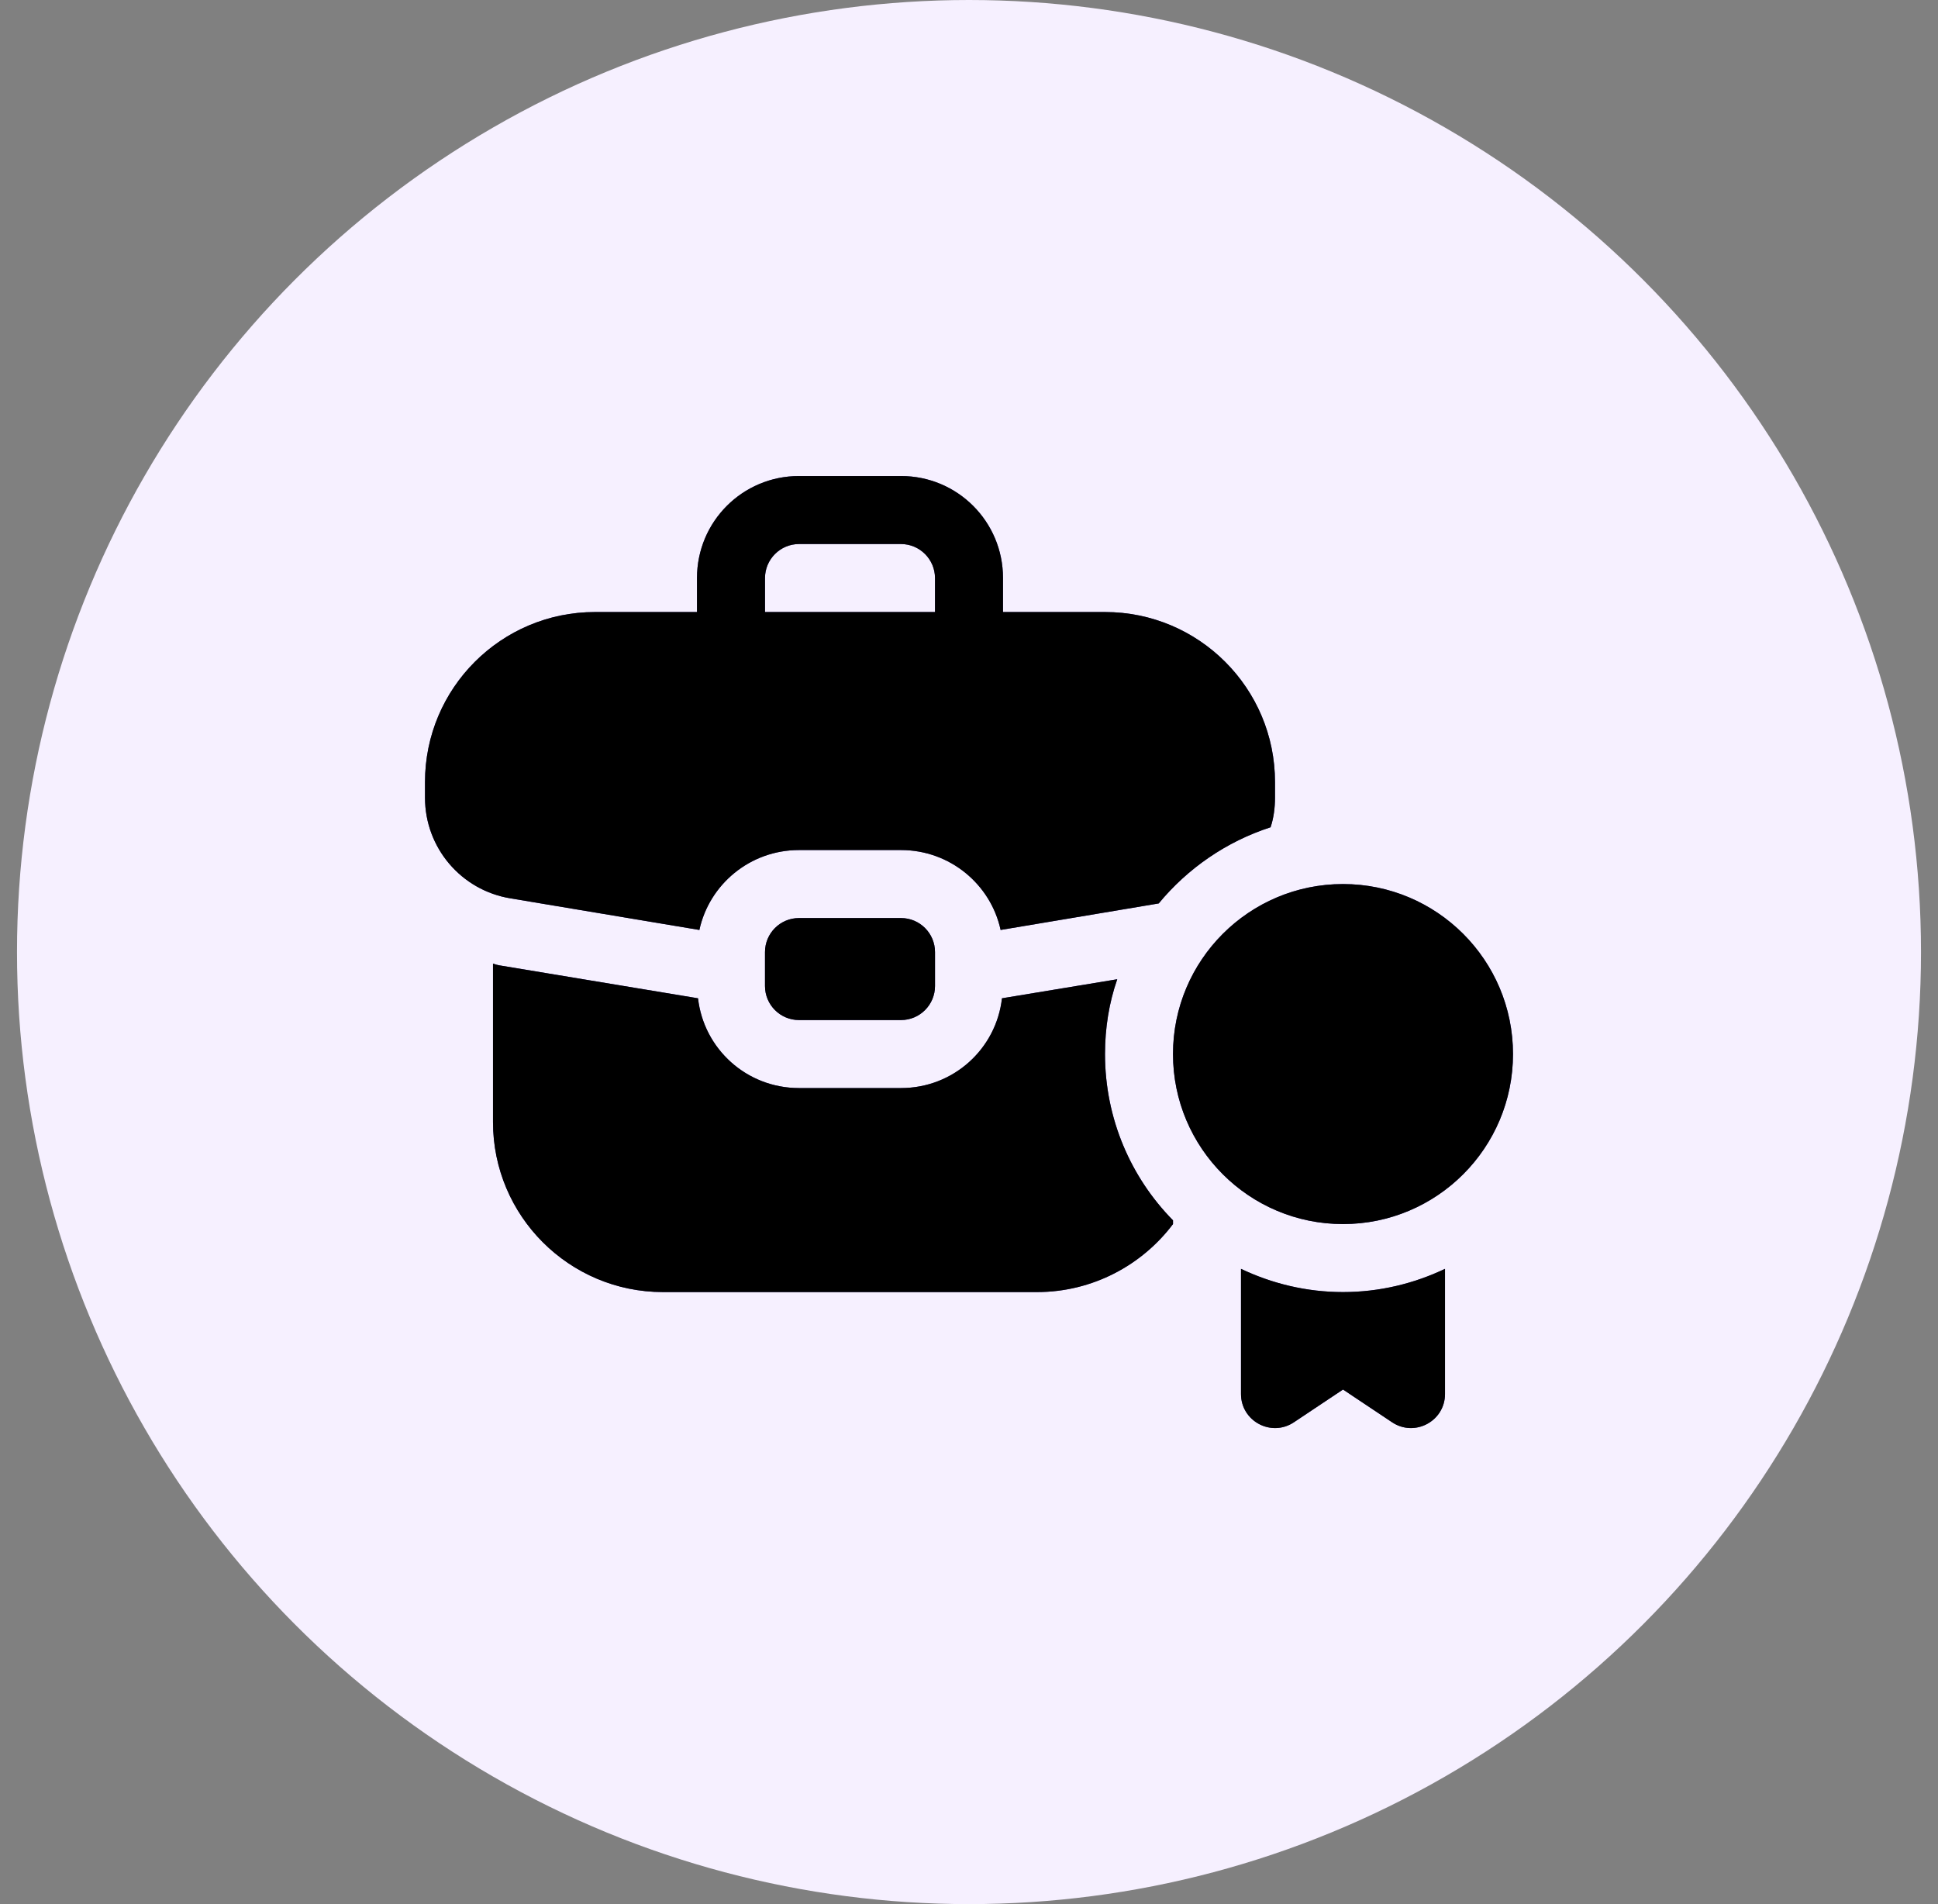 <svg width="57" height="56" viewBox="0 0 57 56" fill="none" xmlns="http://www.w3.org/2000/svg">
<rect x="0" y="0" width="57" height="56" fill="#808080" stroke="none"/>
<circle cx="28.5" cy="28" r="28" fill="#F6F0FF"/>
<g clipPath="url(#clip0_1819_5272)">
<path fillRule="evenodd" clipRule="evenodd" d="M29.5 18H32.5C35.26 18 37.5 20.24 37.5 23V23.46C37.5 23.76 37.46 24.06 37.37 24.33C36.07 24.75 34.93 25.54 34.08 26.57L29.43 27.35C29.14 26.01 27.94 25 26.5 25H23.5C22.06 25 20.86 26.01 20.57 27.35L15.01 26.42C13.56 26.18 12.5 24.93 12.5 23.46V23C12.5 20.24 14.74 18 17.5 18H20.5V17C20.5 15.34 21.84 14 23.5 14H26.5C28.16 14 29.5 15.34 29.5 17V18ZM22.5 18H27.5V17C27.5 16.45 27.05 16 26.5 16H23.5C22.95 16 22.5 16.45 22.5 17V18ZM39.5 36C42.261 36 44.5 33.761 44.5 31C44.5 28.239 42.261 26 39.5 26C36.739 26 34.5 28.239 34.5 31C34.5 33.761 36.739 36 39.5 36ZM39.5 38C38.425 38 37.41 37.75 36.5 37.317V40.998C36.5 41.797 37.39 42.273 38.055 41.83L39.5 40.866L40.945 41.83C41.61 42.273 42.5 41.797 42.5 40.998V37.317C41.59 37.75 40.575 38 39.5 38ZM34.5 35.89V36C33.59 37.21 32.13 38 30.5 38H19.5C16.74 38 14.5 35.76 14.5 33V28.34C14.56 28.36 14.62 28.38 14.68 28.39L20.53 29.36C20.7 30.85 21.96 32 23.5 32H26.5C28.04 32 29.3 30.85 29.47 29.36L32.86 28.8C32.62 29.49 32.5 30.23 32.5 31C32.5 32.9 33.26 34.63 34.5 35.89ZM23.5 27H26.5C27.052 27 27.5 27.448 27.5 28V29C27.5 29.552 27.052 30 26.5 30H23.5C22.948 30 22.5 29.552 22.5 29V28C22.5 27.448 22.948 27 23.5 27Z" fill="#3B348A"/>
<path fillRule="evenodd" clipRule="evenodd" d="M29.5 18H32.5C35.26 18 37.5 20.24 37.5 23V23.46C37.5 23.76 37.46 24.06 37.37 24.33C36.07 24.75 34.93 25.54 34.08 26.57L29.43 27.35C29.14 26.01 27.94 25 26.5 25H23.5C22.06 25 20.86 26.01 20.57 27.35L15.01 26.42C13.56 26.18 12.5 24.93 12.5 23.46V23C12.5 20.24 14.74 18 17.5 18H20.5V17C20.5 15.34 21.84 14 23.5 14H26.5C28.16 14 29.5 15.34 29.5 17V18ZM22.5 18H27.5V17C27.5 16.45 27.05 16 26.5 16H23.5C22.95 16 22.5 16.45 22.5 17V18ZM39.5 36C42.261 36 44.5 33.761 44.5 31C44.5 28.239 42.261 26 39.5 26C36.739 26 34.5 28.239 34.5 31C34.5 33.761 36.739 36 39.5 36ZM39.5 38C38.425 38 37.41 37.75 36.5 37.317V40.998C36.5 41.797 37.39 42.273 38.055 41.83L39.5 40.866L40.945 41.83C41.61 42.273 42.5 41.797 42.5 40.998V37.317C41.59 37.75 40.575 38 39.5 38ZM34.5 35.89V36C33.59 37.21 32.13 38 30.5 38H19.5C16.74 38 14.5 35.76 14.5 33V28.34C14.56 28.36 14.62 28.38 14.68 28.39L20.53 29.36C20.7 30.85 21.96 32 23.5 32H26.5C28.04 32 29.3 30.85 29.47 29.36L32.86 28.8C32.62 29.49 32.5 30.23 32.5 31C32.5 32.9 33.26 34.63 34.5 35.89ZM23.5 27H26.5C27.052 27 27.5 27.448 27.5 28V29C27.5 29.552 27.052 30 26.5 30H23.5C22.948 30 22.5 29.552 22.5 29V28C22.5 27.448 22.948 27 23.5 27Z" fill="black" fillOpacity="0.2"/>
</g>
<defs>
<clipPath id="clip0_1819_5272">
<rect width="32" height="32" fill="white" transform="translate(12.5 12)"/>
</clipPath>
</defs>
</svg>
